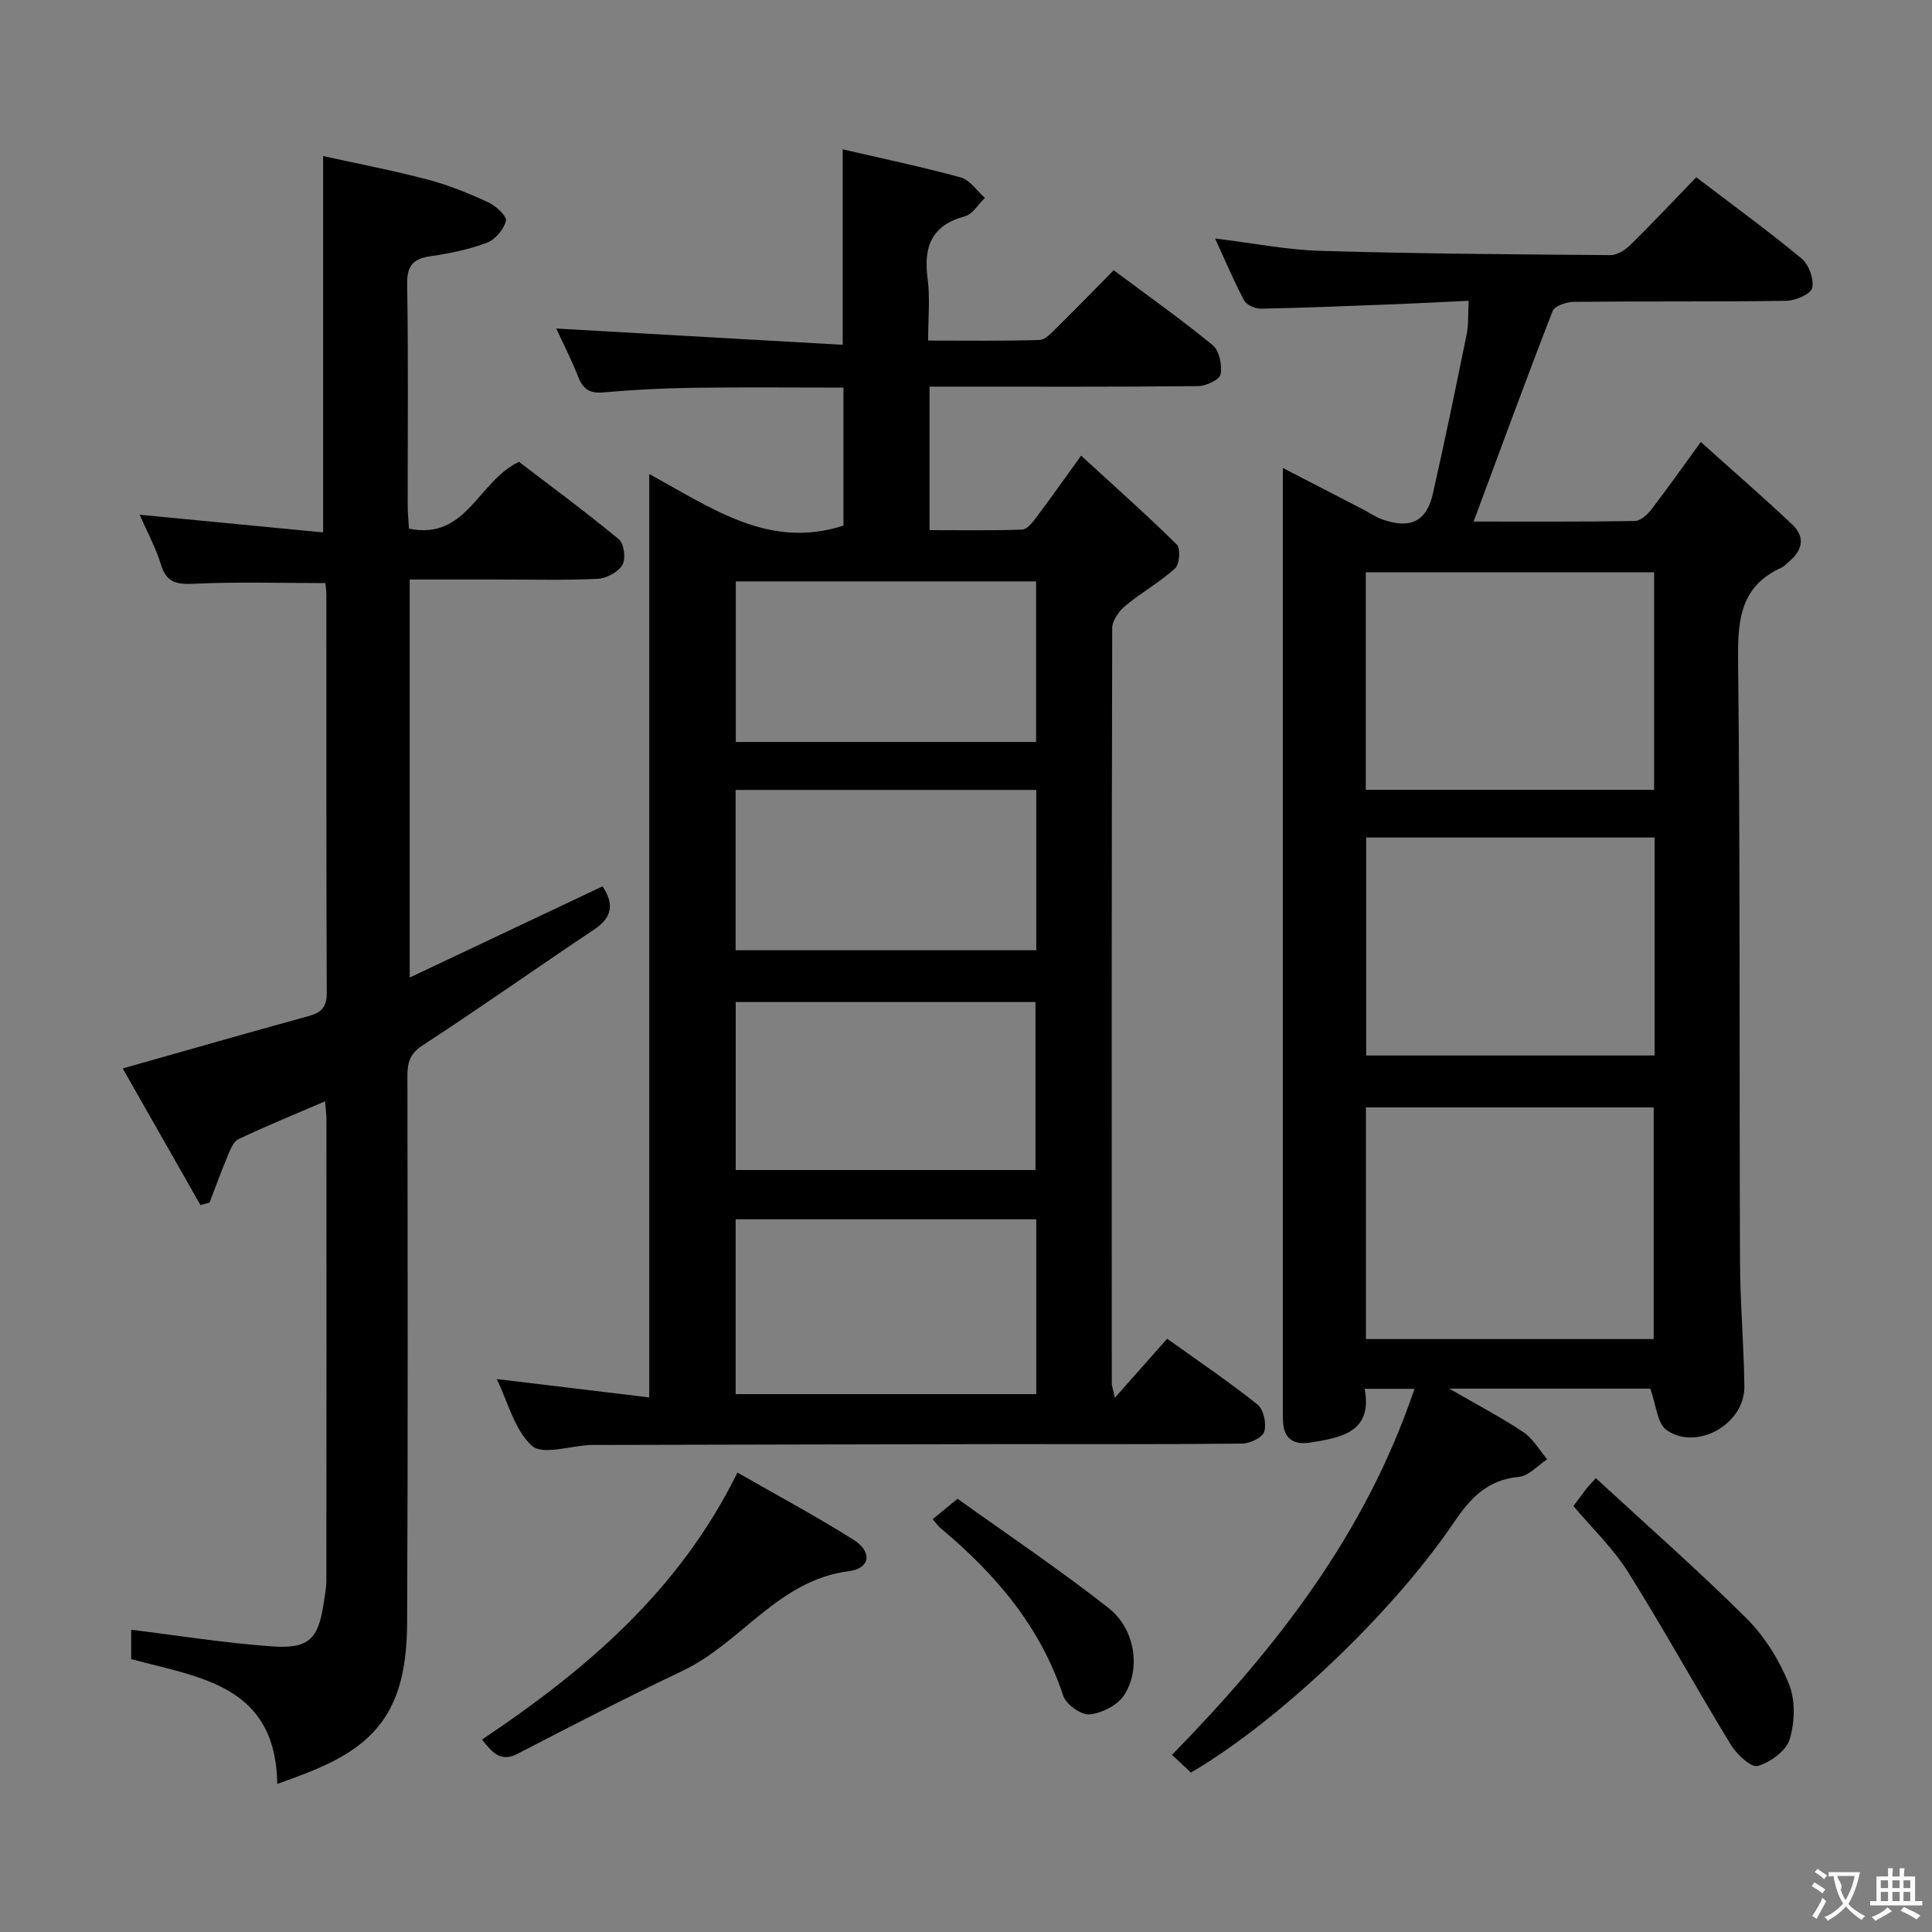 <svg enable-background="new 0 0 400 400" viewBox="0 0 400 400" xmlns="http://www.w3.org/2000/svg"><rect x="0" y="0" width="400" height="400" fill="#808080" stroke="none"/><g fill="#010000"><path d="m230.82 289.39c4-4.52 7.3-8.23 10.83-12.22 6.75 4.84 12.93 9 18.73 13.65 1.25 1 1.86 3.96 1.37 5.6-.36 1.21-2.98 2.45-4.61 2.46-16.83.18-33.66.09-50.49.11-27.66.04-55.32.11-82.98.17-.5 0-1-.02-1.5.01-4.13.19-9.84 2.14-12.03.17-3.62-3.26-4.96-9.04-7.29-13.82 10.56 1.27 20.7 2.49 31.57 3.8 0-63.9 0-126.95 0-191.17 13.06 7.1 24.79 15.66 40.21 10.67 0-8.95 0-18.52 0-28.57-10.4 0-20.83-.11-31.25.04-6.15.09-12.31.4-18.43.95-2.84.26-4.23-.66-5.24-3.22-1.39-3.54-3.13-6.94-4.54-10 19.71 1.12 39.42 2.24 59.3 3.37 0-14.16 0-27.04 0-40.47 8.13 1.89 16.36 3.6 24.45 5.82 1.91.52 3.34 2.78 4.99 4.23-1.37 1.31-2.53 3.38-4.14 3.81-6.99 1.89-8.6 6.4-7.71 12.98.52 3.92.1 7.96.1 12.75 7.86 0 15.45.11 23.04-.12 1.21-.04 2.51-1.48 3.54-2.5 3.91-3.85 7.73-7.78 11.84-11.94 7.03 5.25 13.96 10.15 20.5 15.52 1.37 1.12 1.97 4.12 1.63 6.03-.2 1.09-2.99 2.43-4.62 2.44-16.66.18-33.32.11-49.99.11-1.79 0-3.57 0-5.65 0v29.71c6.35 0 12.77.11 19.17-.11.99-.03 2.11-1.43 2.86-2.43 2.89-3.83 5.66-7.76 9.35-12.88 6.87 6.3 13.5 12.18 19.8 18.39.81.8.6 4.1-.33 4.94-3.18 2.87-7.01 5.01-10.32 7.76-1.31 1.09-2.71 3.04-2.71 4.6-.14 52.15-.11 104.31-.09 156.46.02.49.21.94.64 2.9zm-16.27-36.95c-21.17 0-41.73 0-62.24 0v36.2h62.24c0-12.19 0-24.08 0-36.2zm-.17-10.2c0-11.88 0-23.41 0-34.78-21.02 0-41.59 0-62.06 0v34.78zm.13-88.62c0-11.33 0-22.21 0-33.25-20.97 0-41.63 0-62.17 0v33.25zm.04 9.93c-21.16 0-41.71 0-62.25 0v33.19h62.25c0-11.15 0-22.03 0-33.19z"/><path d="m300.05 287.5c5.82 3.37 10.76 5.94 15.36 9.02 2 1.34 3.3 3.71 4.92 5.61-1.95 1.27-3.82 3.45-5.87 3.64-6.48.61-9.98 4.32-13.45 9.44-13.07 19.27-36.83 41.51-54.44 51.78-1.14-1.06-2.33-2.18-3.92-3.67 21.46-21.95 40.06-45.67 50.2-75.78-3.71 0-6.61 0-10.3 0 1.66 8.95-4.82 10.13-11.38 11.14-3.45.53-5.43-.92-5.54-4.53-.04-1.17-.03-2.33-.03-3.5 0-62.49 0-124.99 0-187.48 0-1.79 0-3.58 0-6.28 6.05 3.13 11.32 5.85 16.59 8.57 1.33.69 2.58 1.58 3.98 2.07 5.79 2.07 9.19.46 10.5-5.35 2.49-11 4.76-22.04 7.01-33.09.39-1.92.24-3.95.38-6.82-5.26.25-10.15.52-15.05.71-9.3.36-18.61.74-27.92.93-1.19.02-3-.75-3.5-1.7-2.17-4.08-3.97-8.37-6.01-12.83 7.59.92 14.74 2.35 21.92 2.56 19.97.59 39.95.73 59.93.88 1.4.01 3.08-1.07 4.15-2.13 4.62-4.55 9.06-9.28 13.61-13.99 7.61 5.8 14.88 11.09 21.8 16.82 1.51 1.25 2.6 4.26 2.21 6.1-.27 1.25-3.45 2.63-5.35 2.66-14.66.22-29.33.06-43.99.21-1.52.01-3.99.85-4.41 1.92-5.58 14.35-10.87 28.8-16.35 43.57 10.88 0 22.14.07 33.4-.11 1.15-.02 2.56-1.31 3.38-2.37 3.24-4.2 6.3-8.55 10.25-13.99 6.53 5.87 12.87 11.36 18.97 17.12 2.72 2.56 2.07 5.35-.73 7.66-.51.42-.97.98-1.55 1.24-8.26 3.73-9.05 10.43-8.97 18.68.45 41.66.24 83.32.4 124.98.03 8.64.81 17.28.9 25.93.08 7.67-9.78 13.34-16.08 8.98-1.99-1.38-2.19-5.33-3.39-8.6-13.03 0-26.7 0-41.63 0zm42.33-10.26c0-16.22 0-32.07 0-47.96-20.07 0-39.68 0-59.58 0v47.96zm-59.61-113.72h59.7c0-15.16 0-30.02 0-45.04-20.06 0-39.76 0-59.7 0zm59.8 9.88c-20.23 0-39.84 0-59.71 0v45.13h59.71c0-15.17 0-29.93 0-45.13z"/><path d="m57.41 369.34c-.34-20.47-15.95-21.98-30.25-25.84 0-2.06 0-4.49 0-6.08 9.68 1.19 19.41 2.77 29.21 3.45 7.67.54 9.58-1.58 10.68-9.18.21-1.47.52-2.95.52-4.43.03-31.82.03-63.64.01-95.46 0-1.12-.16-2.24-.27-3.79-6.25 2.69-12.17 5.1-17.94 7.84-1.09.52-1.72 2.27-2.27 3.57-1.33 3.16-2.49 6.38-3.72 9.58-.63.16-1.25.32-1.88.49-5.4-9.49-10.8-18.98-16.09-28.28 13.4-3.79 25.95-7.4 38.53-10.85 2.67-.73 3.72-1.91 3.71-4.82-.11-27.49-.07-54.98-.08-82.47 0-.81-.13-1.62-.2-2.35-9.14 0-18.06-.28-26.94.13-3.61.17-5.9-.01-7.1-3.94-1.1-3.58-2.93-6.93-4.42-10.34 12.83 1.24 25.32 2.44 37.99 3.66 0-26.13 0-51.49 0-77.92 7 1.55 14.4 2.96 21.68 4.88 4.31 1.13 8.5 2.85 12.55 4.72 1.56.72 3.85 2.86 3.61 3.82-.43 1.77-2.21 3.87-3.92 4.52-3.68 1.39-7.65 2.2-11.57 2.78-3.55.52-5.02 1.8-4.95 5.72.25 15.32.09 30.65.11 45.98 0 1.47.16 2.94.26 4.72 11.96 2.47 14.3-9.87 22.78-13.83 6.59 5.04 13.8 10.34 20.68 16.04 1.08.89 1.48 4.06.73 5.3-.88 1.49-3.3 2.79-5.12 2.88-6.81.33-13.65.13-20.49.14-5.99 0-11.98 0-18.42 0v82.41c13.48-6.38 26.6-12.58 39.92-18.88 2.27 3.42 2.25 6.28-1.73 8.93-11.89 7.93-23.55 16.2-35.53 23.99-2.77 1.8-3.15 3.75-3.14 6.55.05 37.65.12 75.3-.06 112.95-.02 5.06-.52 10.45-2.3 15.1-4.14 10.91-14.12 14.58-24.58 18.31z"/><path d="m99.8 360.16c21.55-14.45 40.79-30.75 52.88-55.28 8.1 4.65 16.23 9 24.02 13.9 3.94 2.48 3.51 5.95-.93 6.51-14.65 1.85-22.28 14.86-34.41 20.62-11.52 5.47-22.86 11.31-34.18 17.18-3.48 1.8-5.17-.12-7.38-2.93z"/><path d="m325.76 311.81c1.08-1.45 1.86-2.52 2.66-3.57.3-.39.65-.73 1.98-2.2 10.48 9.67 21.15 19.04 31.21 29.04 3.75 3.73 6.77 8.64 8.77 13.56 1.36 3.35 1.23 7.92.16 11.45-.73 2.4-4.01 4.79-6.61 5.53-1.37.39-4.37-2.4-5.58-4.39-7.23-11.85-13.92-24.03-21.3-35.79-3.05-4.86-7.34-8.94-11.29-13.63z"/><path d="m193.1 314.53c1.51-1.24 2.77-2.28 5.15-4.23 10.25 7.35 21.06 14.61 31.27 22.63 5.52 4.33 6.75 12.62 3.21 18.05-1.36 2.08-4.61 3.72-7.15 3.97-1.73.17-4.85-2.05-5.44-3.83-4.74-14.43-14.12-25.31-25.49-34.81-.36-.3-.63-.72-1.55-1.78z"/></g><path d="m377.9 391.2c-.2.3-.4.5-.6.8-.7-.6-1.4-1-2.2-1.5.2-.3.4-.5.5-.8.6.4 1.4.8 2.3 1.5zm-1.8 6.1c-.2-.2-.5-.4-.9-.6.4-.6.8-1.2 1.2-1.9s.7-1.3.9-1.9c.3.3.5.5.8.7-.7 1.3-1.4 2.6-2 3.7zm2.2-9c-.3.3-.5.5-.6.8-.6-.6-1.3-1.1-2-1.5.3-.3.5-.5.6-.7.6.5 1.3.9 2 1.4zm.3.2v-.9h2 4.5c-.3 1.3-.6 2.5-1 3.6s-.9 2.1-1.4 3c.4.5 1 1 1.6 1.4s1.2.8 1.9 1.1c-.3.2-.5.4-.8.8-.4-.3-1-.7-1.6-1.2s-1.2-1.1-1.6-1.6c-.5.6-1.1 1.1-1.7 1.6s-1.4.9-2.1 1.4c-.1-.3-.3-.5-.7-.8.6-.2 1.2-.5 1.9-1s1.4-1.1 2-1.8c-.5-.8-.9-1.6-1.2-2.5s-.6-2-.8-3.2c-.4.1-.7.1-1 .1zm2.5 2.7c.3 1 .7 1.7 1 2.2.3-.5.6-1.1 1-2s.6-1.9.9-3h-3.2-.4c.1.9 1.3 1.8.7 2.8z" fill="#fbfafa"/><path d="m396.5 388.5v1.5 3.6h1.5v.9c-.4 0-1 0-1.7 0h-7.9c-.5 0-.9 0-1.2 0v-.9h1.3v-3.5c0-.7 0-1.2 0-1.6h2.4c0-.8 0-1.4 0-1.7h1c0 .3-.1.8-.1 1.7h1.5c0-.8 0-1.4 0-1.7h1c0 .3-.1.9-.1 1.7zm-8.2 9.2c-.2-.3-.5-.5-.8-.8.8-.3 1.4-.6 1.9-.9s1-.7 1.4-1.1c.3.3.6.5.9.8-1.6 1-2.8 1.6-3.4 2zm2.6-6.8v-1.6h-1.5v1.6zm0 2.7v-1.9h-1.5v1.9zm2.4-2.7v-1.6h-1.5v1.6zm0 2.7v-1.9h-1.5v1.9zm.2 2 .7-.8c.4.2.9.5 1.6.8s1.3.7 1.8 1c-.3.3-.5.5-.8.8-.4-.3-1.5-1-3.3-1.8zm2-4.7v-1.6h-1.4v1.6zm0 2.7v-1.9h-1.4v1.9z" fill="#fbfafa"/></svg>